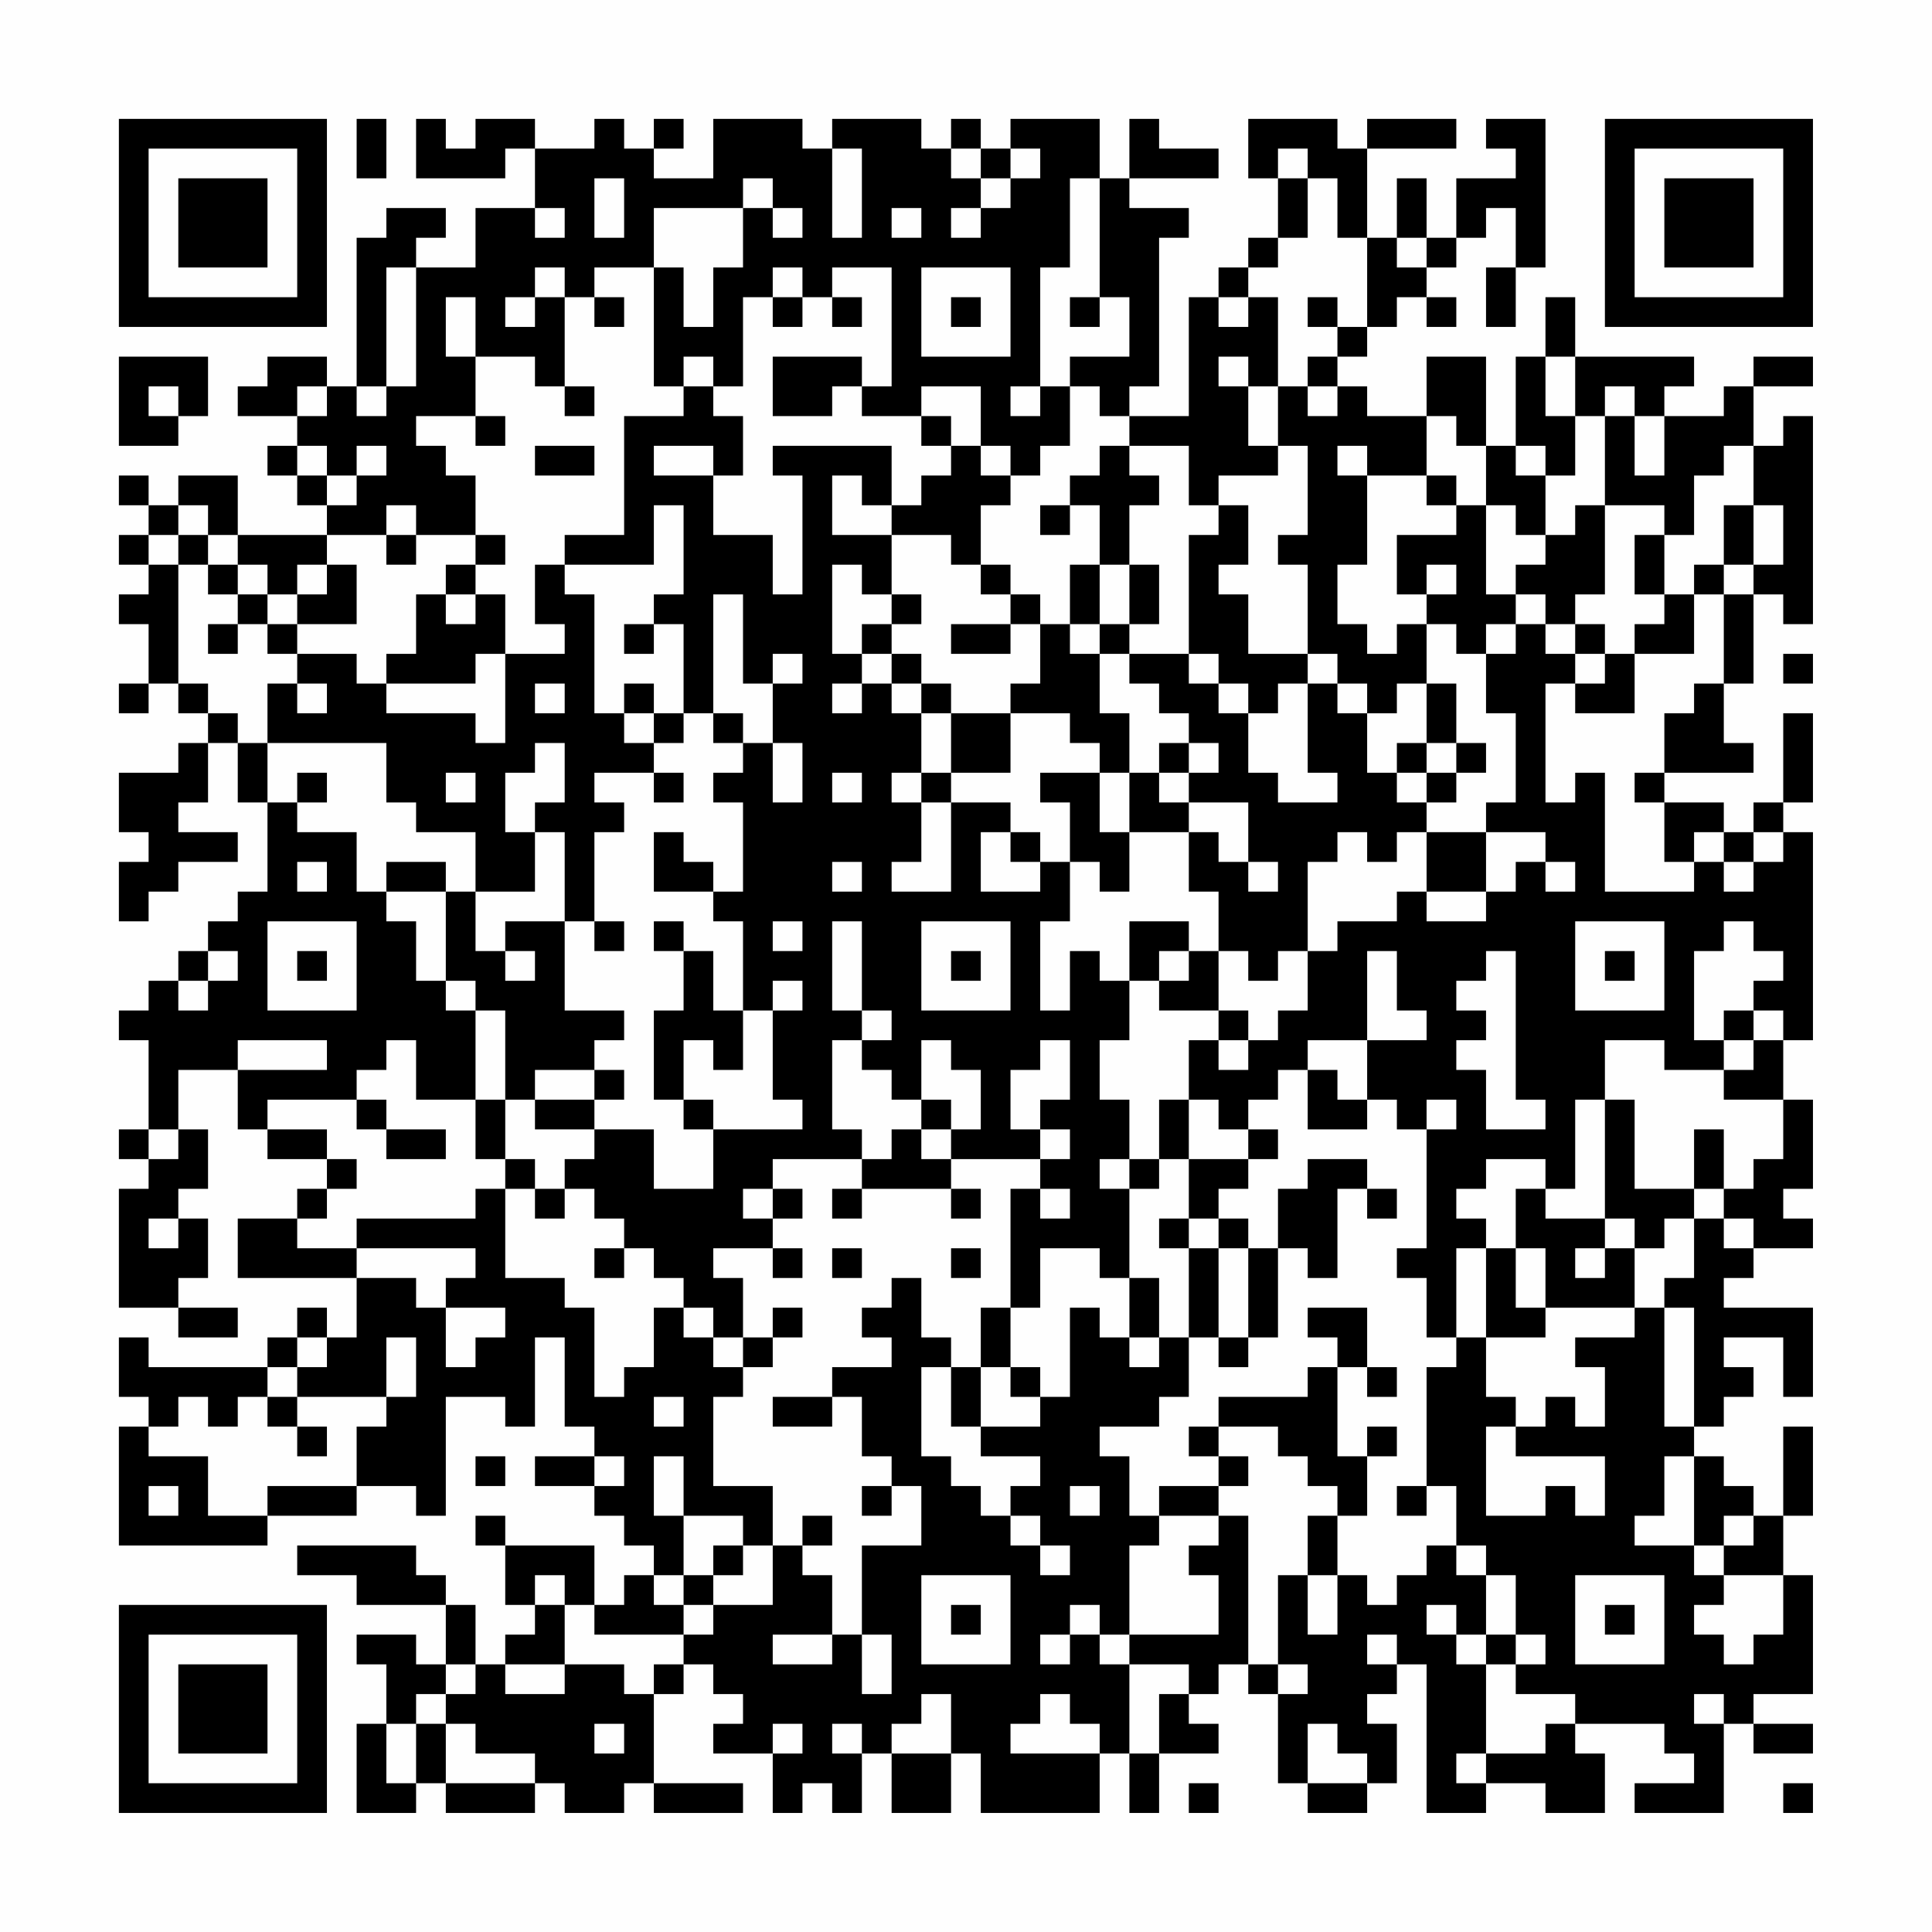 <?xml version="1.0" encoding="UTF-8"?>
<svg xmlns="http://www.w3.org/2000/svg" version="1.1" width="300" height="300" viewBox="0 0 300 300"><rect x="0" y="0" width="300" height="300" fill="#fefefe"/><g transform="scale(4.615)"><g transform="translate(4,4)"><path fill-rule="evenodd" d="M8 0L8 2L9 2L9 0ZM10 0L10 2L13 2L13 1L14 1L14 3L12 3L12 5L10 5L10 4L11 4L11 3L9 3L9 4L8 4L8 9L7 9L7 8L5 8L5 9L4 9L4 10L6 10L6 11L5 11L5 12L6 12L6 13L7 13L7 14L4 14L4 12L2 12L2 13L1 13L1 12L0 12L0 13L1 13L1 14L0 14L0 15L1 15L1 16L0 16L0 17L1 17L1 19L0 19L0 20L1 20L1 19L2 19L2 20L3 20L3 21L2 21L2 22L0 22L0 24L1 24L1 25L0 25L0 27L1 27L1 26L2 26L2 25L4 25L4 24L2 24L2 23L3 23L3 21L4 21L4 23L5 23L5 26L4 26L4 27L3 27L3 28L2 28L2 29L1 29L1 30L0 30L0 31L1 31L1 34L0 34L0 35L1 35L1 36L0 36L0 40L2 40L2 41L4 41L4 40L2 40L2 39L3 39L3 37L2 37L2 36L3 36L3 34L2 34L2 32L4 32L4 34L5 34L5 35L7 35L7 36L6 36L6 37L4 37L4 39L8 39L8 41L7 41L7 40L6 40L6 41L5 41L5 42L1 42L1 41L0 41L0 43L1 43L1 44L0 44L0 48L5 48L5 47L8 47L8 46L10 46L10 47L11 47L11 43L13 43L13 44L14 44L14 41L15 41L15 44L16 44L16 45L14 45L14 46L16 46L16 47L17 47L17 48L18 48L18 49L17 49L17 50L16 50L16 48L13 48L13 47L12 47L12 48L13 48L13 50L14 50L14 51L13 51L13 52L12 52L12 50L11 50L11 49L10 49L10 48L6 48L6 49L8 49L8 50L11 50L11 52L10 52L10 51L8 51L8 52L9 52L9 54L8 54L8 57L10 57L10 56L11 56L11 57L14 57L14 56L15 56L15 57L17 57L17 56L18 56L18 57L21 57L21 56L18 56L18 53L19 53L19 52L20 52L20 53L21 53L21 54L20 54L20 55L22 55L22 57L23 57L23 56L24 56L24 57L25 57L25 55L26 55L26 57L28 57L28 55L29 55L29 57L33 57L33 55L34 55L34 57L35 57L35 55L37 55L37 54L36 54L36 53L37 53L37 52L38 52L38 53L39 53L39 56L40 56L40 57L42 57L42 56L43 56L43 54L42 54L42 53L43 53L43 52L44 52L44 57L46 57L46 56L48 56L48 57L50 57L50 55L49 55L49 54L52 54L52 55L53 55L53 56L51 56L51 57L54 57L54 54L55 54L55 55L57 55L57 54L55 54L55 53L57 53L57 49L56 49L56 47L57 47L57 44L56 44L56 47L55 47L55 46L54 46L54 45L53 45L53 44L54 44L54 43L55 43L55 42L54 42L54 41L56 41L56 43L57 43L57 40L54 40L54 39L55 39L55 38L57 38L57 37L56 37L56 36L57 36L57 33L56 33L56 31L57 31L57 24L56 24L56 23L57 23L57 20L56 20L56 23L55 23L55 24L54 24L54 23L52 23L52 22L55 22L55 21L54 21L54 19L55 19L55 16L56 16L56 17L57 17L57 10L56 10L56 11L55 11L55 9L57 9L57 8L55 8L55 9L54 9L54 10L52 10L52 9L53 9L53 8L49 8L49 6L48 6L48 8L47 8L47 11L46 11L46 8L44 8L44 10L42 10L42 9L41 9L41 8L42 8L42 7L43 7L43 6L44 6L44 7L45 7L45 6L44 6L44 5L45 5L45 4L46 4L46 3L47 3L47 5L46 5L46 7L47 7L47 5L48 5L48 0L46 0L46 1L47 1L47 2L45 2L45 4L44 4L44 2L43 2L43 4L42 4L42 1L45 1L45 0L42 0L42 1L41 1L41 0L38 0L38 2L39 2L39 4L38 4L38 5L37 5L37 6L36 6L36 10L34 10L34 9L35 9L35 4L36 4L36 3L34 3L34 2L37 2L37 1L35 1L35 0L34 0L34 2L33 2L33 0L30 0L30 1L29 1L29 0L28 0L28 1L27 1L27 0L24 0L24 1L23 1L23 0L20 0L20 2L18 2L18 1L19 1L19 0L18 0L18 1L17 1L17 0L16 0L16 1L14 1L14 0L12 0L12 1L11 1L11 0ZM24 1L24 4L25 4L25 1ZM28 1L28 2L29 2L29 3L28 3L28 4L29 4L29 3L30 3L30 2L31 2L31 1L30 1L30 2L29 2L29 1ZM39 1L39 2L40 2L40 4L39 4L39 5L38 5L38 6L37 6L37 7L38 7L38 6L39 6L39 9L38 9L38 8L37 8L37 9L38 9L38 11L39 11L39 12L37 12L37 13L36 13L36 11L34 11L34 10L33 10L33 9L32 9L32 8L34 8L34 6L33 6L33 2L32 2L32 5L31 5L31 9L30 9L30 10L31 10L31 9L32 9L32 11L31 11L31 12L30 12L30 11L29 11L29 9L27 9L27 10L25 10L25 9L26 9L26 5L24 5L24 6L23 6L23 5L22 5L22 6L21 6L21 9L20 9L20 8L19 8L19 9L18 9L18 5L19 5L19 7L20 7L20 5L21 5L21 3L22 3L22 4L23 4L23 3L22 3L22 2L21 2L21 3L18 3L18 5L16 5L16 6L15 6L15 5L14 5L14 6L13 6L13 7L14 7L14 6L15 6L15 9L14 9L14 8L12 8L12 6L11 6L11 8L12 8L12 10L10 10L10 11L11 11L11 12L12 12L12 14L10 14L10 13L9 13L9 14L7 14L7 15L6 15L6 16L5 16L5 15L4 15L4 14L3 14L3 13L2 13L2 14L1 14L1 15L2 15L2 19L3 19L3 20L4 20L4 21L5 21L5 23L6 23L6 24L8 24L8 26L9 26L9 27L10 27L10 29L11 29L11 30L12 30L12 33L10 33L10 31L9 31L9 32L8 32L8 33L5 33L5 34L7 34L7 35L8 35L8 36L7 36L7 37L6 37L6 38L8 38L8 39L10 39L10 40L11 40L11 42L12 42L12 41L13 41L13 40L11 40L11 39L12 39L12 38L8 38L8 37L12 37L12 36L13 36L13 39L15 39L15 40L16 40L16 43L17 43L17 42L18 42L18 40L19 40L19 41L20 41L20 42L21 42L21 43L20 43L20 46L22 46L22 48L21 48L21 47L19 47L19 45L18 45L18 47L19 47L19 49L18 49L18 50L19 50L19 51L16 51L16 50L15 50L15 49L14 49L14 50L15 50L15 52L13 52L13 53L15 53L15 52L17 52L17 53L18 53L18 52L19 52L19 51L20 51L20 50L22 50L22 48L23 48L23 49L24 49L24 51L22 51L22 52L24 52L24 51L25 51L25 53L26 53L26 51L25 51L25 48L27 48L27 46L26 46L26 45L25 45L25 43L24 43L24 42L26 42L26 41L25 41L25 40L26 40L26 39L27 39L27 41L28 41L28 42L27 42L27 45L28 45L28 46L29 46L29 47L30 47L30 48L31 48L31 49L32 49L32 48L31 48L31 47L30 47L30 46L31 46L31 45L29 45L29 44L31 44L31 43L32 43L32 40L33 40L33 41L34 41L34 42L35 42L35 41L36 41L36 43L35 43L35 44L33 44L33 45L34 45L34 47L35 47L35 48L34 48L34 51L33 51L33 50L32 50L32 51L31 51L31 52L32 52L32 51L33 51L33 52L34 52L34 55L35 55L35 53L36 53L36 52L34 52L34 51L37 51L37 49L36 49L36 48L37 48L37 47L38 47L38 52L39 52L39 53L40 53L40 52L39 52L39 49L40 49L40 51L41 51L41 49L42 49L42 50L43 50L43 49L44 49L44 48L45 48L45 49L46 49L46 51L45 51L45 50L44 50L44 51L45 51L45 52L46 52L46 55L45 55L45 56L46 56L46 55L48 55L48 54L49 54L49 53L47 53L47 52L48 52L48 51L47 51L47 49L46 49L46 48L45 48L45 46L44 46L44 42L45 42L45 41L46 41L46 43L47 43L47 44L46 44L46 47L48 47L48 46L49 46L49 47L50 47L50 45L47 45L47 44L48 44L48 43L49 43L49 44L50 44L50 42L49 42L49 41L51 41L51 40L52 40L52 44L53 44L53 40L52 40L52 39L53 39L53 37L54 37L54 38L55 38L55 37L54 37L54 36L55 36L55 35L56 35L56 33L54 33L54 32L55 32L55 31L56 31L56 30L55 30L55 29L56 29L56 28L55 28L55 27L54 27L54 28L53 28L53 31L54 31L54 32L52 32L52 31L50 31L50 33L49 33L49 36L48 36L48 35L46 35L46 36L45 36L45 37L46 37L46 38L45 38L45 41L44 41L44 39L43 39L43 38L44 38L44 34L45 34L45 33L44 33L44 34L43 34L43 33L42 33L42 31L44 31L44 30L43 30L43 28L42 28L42 31L40 31L40 32L39 32L39 33L38 33L38 34L37 34L37 33L36 33L36 31L37 31L37 32L38 32L38 31L39 31L39 30L40 30L40 28L41 28L41 27L43 27L43 26L44 26L44 27L46 27L46 26L47 26L47 25L48 25L48 26L49 26L49 25L48 25L48 24L46 24L46 23L47 23L47 20L46 20L46 18L47 18L47 17L48 17L48 18L49 18L49 19L48 19L48 23L49 23L49 22L50 22L50 26L53 26L53 25L54 25L54 26L55 26L55 25L56 25L56 24L55 24L55 25L54 25L54 24L53 24L53 25L52 25L52 23L51 23L51 22L52 22L52 20L53 20L53 19L54 19L54 16L55 16L55 15L56 15L56 13L55 13L55 11L54 11L54 12L53 12L53 14L52 14L52 13L50 13L50 10L51 10L51 12L52 12L52 10L51 10L51 9L50 9L50 10L49 10L49 8L48 8L48 10L49 10L49 12L48 12L48 11L47 11L47 12L48 12L48 14L47 14L47 13L46 13L46 11L45 11L45 10L44 10L44 12L42 12L42 11L41 11L41 12L42 12L42 15L41 15L41 17L42 17L42 18L43 18L43 17L44 17L44 19L43 19L43 20L42 20L42 19L41 19L41 18L40 18L40 15L39 15L39 14L40 14L40 11L39 11L39 9L40 9L40 10L41 10L41 9L40 9L40 8L41 8L41 7L42 7L42 4L41 4L41 2L40 2L40 1ZM16 2L16 4L17 4L17 2ZM14 3L14 4L15 4L15 3ZM26 3L26 4L27 4L27 3ZM43 4L43 5L44 5L44 4ZM9 5L9 9L8 9L8 10L9 10L9 9L10 9L10 5ZM27 5L27 8L30 8L30 5ZM16 6L16 7L17 7L17 6ZM22 6L22 7L23 7L23 6ZM24 6L24 7L25 7L25 6ZM28 6L28 7L29 7L29 6ZM32 6L32 7L33 7L33 6ZM40 6L40 7L41 7L41 6ZM0 8L0 11L2 11L2 10L3 10L3 8ZM22 8L22 10L24 10L24 9L25 9L25 8ZM1 9L1 10L2 10L2 9ZM6 9L6 10L7 10L7 9ZM15 9L15 10L16 10L16 9ZM19 9L19 10L17 10L17 14L15 14L15 15L14 15L14 17L15 17L15 18L13 18L13 16L12 16L12 15L13 15L13 14L12 14L12 15L11 15L11 16L10 16L10 18L9 18L9 19L8 19L8 18L6 18L6 17L8 17L8 15L7 15L7 16L6 16L6 17L5 17L5 16L4 16L4 15L3 15L3 14L2 14L2 15L3 15L3 16L4 16L4 17L3 17L3 18L4 18L4 17L5 17L5 18L6 18L6 19L5 19L5 21L9 21L9 23L10 23L10 24L12 24L12 26L11 26L11 25L9 25L9 26L11 26L11 29L12 29L12 30L13 30L13 33L12 33L12 35L13 35L13 36L14 36L14 37L15 37L15 36L16 36L16 37L17 37L17 38L16 38L16 39L17 39L17 38L18 38L18 39L19 39L19 40L20 40L20 41L21 41L21 42L22 42L22 41L23 41L23 40L22 40L22 41L21 41L21 39L20 39L20 38L22 38L22 39L23 39L23 38L22 38L22 37L23 37L23 36L22 36L22 35L25 35L25 36L24 36L24 37L25 37L25 36L28 36L28 37L29 37L29 36L28 36L28 35L31 35L31 36L30 36L30 40L29 40L29 42L28 42L28 44L29 44L29 42L30 42L30 43L31 43L31 42L30 42L30 40L31 40L31 38L33 38L33 39L34 39L34 41L35 41L35 39L34 39L34 36L35 36L35 35L36 35L36 37L35 37L35 38L36 38L36 41L37 41L37 42L38 42L38 41L39 41L39 38L40 38L40 39L41 39L41 36L42 36L42 37L43 37L43 36L42 36L42 35L40 35L40 36L39 36L39 38L38 38L38 37L37 37L37 36L38 36L38 35L39 35L39 34L38 34L38 35L36 35L36 33L35 33L35 35L34 35L34 33L33 33L33 31L34 31L34 29L35 29L35 30L37 30L37 31L38 31L38 30L37 30L37 28L38 28L38 29L39 29L39 28L40 28L40 25L41 25L41 24L42 24L42 25L43 25L43 24L44 24L44 26L46 26L46 24L44 24L44 23L45 23L45 22L46 22L46 21L45 21L45 19L44 19L44 21L43 21L43 22L42 22L42 20L41 20L41 19L40 19L40 18L38 18L38 16L37 16L37 15L38 15L38 13L37 13L37 14L36 14L36 18L34 18L34 17L35 17L35 15L34 15L34 13L35 13L35 12L34 12L34 11L33 11L33 12L32 12L32 13L31 13L31 14L32 14L32 13L33 13L33 15L32 15L32 17L31 17L31 16L30 16L30 15L29 15L29 13L30 13L30 12L29 12L29 11L28 11L28 10L27 10L27 11L28 11L28 12L27 12L27 13L26 13L26 11L22 11L22 12L23 12L23 16L22 16L22 14L20 14L20 12L21 12L21 10L20 10L20 9ZM12 10L12 11L13 11L13 10ZM6 11L6 12L7 12L7 13L8 13L8 12L9 12L9 11L8 11L8 12L7 12L7 11ZM14 11L14 12L16 12L16 11ZM18 11L18 12L20 12L20 11ZM24 12L24 14L26 14L26 16L25 16L25 15L24 15L24 18L25 18L25 19L24 19L24 20L25 20L25 19L26 19L26 20L27 20L27 22L26 22L26 23L27 23L27 25L26 25L26 26L28 26L28 23L30 23L30 24L29 24L29 26L31 26L31 25L32 25L32 27L31 27L31 30L32 30L32 28L33 28L33 29L34 29L34 27L36 27L36 28L35 28L35 29L36 29L36 28L37 28L37 26L36 26L36 24L37 24L37 25L38 25L38 26L39 26L39 25L38 25L38 23L36 23L36 22L37 22L37 21L36 21L36 20L35 20L35 19L34 19L34 18L33 18L33 17L34 17L34 15L33 15L33 17L32 17L32 18L33 18L33 20L34 20L34 22L33 22L33 21L32 21L32 20L30 20L30 19L31 19L31 17L30 17L30 16L29 16L29 15L28 15L28 14L26 14L26 13L25 13L25 12ZM44 12L44 13L45 13L45 14L43 14L43 16L44 16L44 17L45 17L45 18L46 18L46 17L47 17L47 16L48 16L48 17L49 17L49 18L50 18L50 19L49 19L49 20L51 20L51 18L53 18L53 16L54 16L54 15L55 15L55 13L54 13L54 15L53 15L53 16L52 16L52 14L51 14L51 16L52 16L52 17L51 17L51 18L50 18L50 17L49 17L49 16L50 16L50 13L49 13L49 14L48 14L48 15L47 15L47 16L46 16L46 13L45 13L45 12ZM18 13L18 15L15 15L15 16L16 16L16 20L17 20L17 21L18 21L18 22L16 22L16 23L17 23L17 24L16 24L16 27L15 27L15 24L14 24L14 23L15 23L15 21L14 21L14 22L13 22L13 24L14 24L14 26L12 26L12 28L13 28L13 29L14 29L14 28L13 28L13 27L15 27L15 30L17 30L17 31L16 31L16 32L14 32L14 33L13 33L13 35L14 35L14 36L15 36L15 35L16 35L16 34L18 34L18 36L20 36L20 34L23 34L23 33L22 33L22 30L23 30L23 29L22 29L22 30L21 30L21 27L20 27L20 26L21 26L21 23L20 23L20 22L21 22L21 21L22 21L22 23L23 23L23 21L22 21L22 19L23 19L23 18L22 18L22 19L21 19L21 16L20 16L20 20L19 20L19 17L18 17L18 16L19 16L19 13ZM9 14L9 15L10 15L10 14ZM44 15L44 16L45 16L45 15ZM11 16L11 17L12 17L12 16ZM26 16L26 17L25 17L25 18L26 18L26 19L27 19L27 20L28 20L28 22L27 22L27 23L28 23L28 22L30 22L30 20L28 20L28 19L27 19L27 18L26 18L26 17L27 17L27 16ZM17 17L17 18L18 18L18 17ZM28 17L28 18L30 18L30 17ZM12 18L12 19L9 19L9 20L12 20L12 21L13 21L13 18ZM36 18L36 19L37 19L37 20L38 20L38 22L39 22L39 23L41 23L41 22L40 22L40 19L39 19L39 20L38 20L38 19L37 19L37 18ZM56 18L56 19L57 19L57 18ZM6 19L6 20L7 20L7 19ZM14 19L14 20L15 20L15 19ZM17 19L17 20L18 20L18 21L19 21L19 20L18 20L18 19ZM20 20L20 21L21 21L21 20ZM35 21L35 22L34 22L34 24L33 24L33 22L31 22L31 23L32 23L32 25L33 25L33 26L34 26L34 24L36 24L36 23L35 23L35 22L36 22L36 21ZM44 21L44 22L43 22L43 23L44 23L44 22L45 22L45 21ZM6 22L6 23L7 23L7 22ZM11 22L11 23L12 23L12 22ZM18 22L18 23L19 23L19 22ZM24 22L24 23L25 23L25 22ZM18 24L18 26L20 26L20 25L19 25L19 24ZM30 24L30 25L31 25L31 24ZM6 25L6 26L7 26L7 25ZM24 25L24 26L25 26L25 25ZM5 27L5 30L8 30L8 27ZM16 27L16 28L17 28L17 27ZM18 27L18 28L19 28L19 30L18 30L18 33L19 33L19 34L20 34L20 33L19 33L19 31L20 31L20 32L21 32L21 30L20 30L20 28L19 28L19 27ZM22 27L22 28L23 28L23 27ZM24 27L24 30L25 30L25 31L24 31L24 34L25 34L25 35L26 35L26 34L27 34L27 35L28 35L28 34L29 34L29 32L28 32L28 31L27 31L27 33L26 33L26 32L25 32L25 31L26 31L26 30L25 30L25 27ZM27 27L27 30L30 30L30 27ZM49 27L49 30L52 30L52 27ZM3 28L3 29L2 29L2 30L3 30L3 29L4 29L4 28ZM6 28L6 29L7 29L7 28ZM28 28L28 29L29 29L29 28ZM46 28L46 29L45 29L45 30L46 30L46 31L45 31L45 32L46 32L46 34L48 34L48 33L47 33L47 28ZM50 28L50 29L51 29L51 28ZM54 30L54 31L55 31L55 30ZM4 31L4 32L7 32L7 31ZM31 31L31 32L30 32L30 34L31 34L31 35L32 35L32 34L31 34L31 33L32 33L32 31ZM16 32L16 33L14 33L14 34L16 34L16 33L17 33L17 32ZM40 32L40 34L42 34L42 33L41 33L41 32ZM8 33L8 34L9 34L9 35L11 35L11 34L9 34L9 33ZM27 33L27 34L28 34L28 33ZM50 33L50 37L48 37L48 36L47 36L47 38L46 38L46 41L48 41L48 40L51 40L51 38L52 38L52 37L53 37L53 36L54 36L54 34L53 34L53 36L51 36L51 33ZM1 34L1 35L2 35L2 34ZM33 35L33 36L34 36L34 35ZM21 36L21 37L22 37L22 36ZM31 36L31 37L32 37L32 36ZM1 37L1 38L2 38L2 37ZM36 37L36 38L37 38L37 41L38 41L38 38L37 38L37 37ZM50 37L50 38L49 38L49 39L50 39L50 38L51 38L51 37ZM24 38L24 39L25 39L25 38ZM28 38L28 39L29 39L29 38ZM47 38L47 40L48 40L48 38ZM40 40L40 41L41 41L41 42L40 42L40 43L37 43L37 44L36 44L36 45L37 45L37 46L35 46L35 47L37 47L37 46L38 46L38 45L37 45L37 44L39 44L39 45L40 45L40 46L41 46L41 47L40 47L40 49L41 49L41 47L42 47L42 45L43 45L43 44L42 44L42 45L41 45L41 42L42 42L42 43L43 43L43 42L42 42L42 40ZM6 41L6 42L5 42L5 43L4 43L4 44L3 44L3 43L2 43L2 44L1 44L1 45L3 45L3 47L5 47L5 46L8 46L8 44L9 44L9 43L10 43L10 41L9 41L9 43L6 43L6 42L7 42L7 41ZM5 43L5 44L6 44L6 45L7 45L7 44L6 44L6 43ZM18 43L18 44L19 44L19 43ZM22 43L22 44L24 44L24 43ZM12 45L12 46L13 46L13 45ZM16 45L16 46L17 46L17 45ZM52 45L52 47L51 47L51 48L53 48L53 49L54 49L54 50L53 50L53 51L54 51L54 52L55 52L55 51L56 51L56 49L54 49L54 48L55 48L55 47L54 47L54 48L53 48L53 45ZM1 46L1 47L2 47L2 46ZM25 46L25 47L26 47L26 46ZM32 46L32 47L33 47L33 46ZM43 46L43 47L44 47L44 46ZM23 47L23 48L24 48L24 47ZM20 48L20 49L19 49L19 50L20 50L20 49L21 49L21 48ZM27 49L27 52L30 52L30 49ZM49 49L49 52L52 52L52 49ZM28 50L28 51L29 51L29 50ZM50 50L50 51L51 51L51 50ZM42 51L42 52L43 52L43 51ZM46 51L46 52L47 52L47 51ZM11 52L11 53L10 53L10 54L9 54L9 56L10 56L10 54L11 54L11 56L14 56L14 55L12 55L12 54L11 54L11 53L12 53L12 52ZM27 53L27 54L26 54L26 55L28 55L28 53ZM31 53L31 54L30 54L30 55L33 55L33 54L32 54L32 53ZM53 53L53 54L54 54L54 53ZM16 54L16 55L17 55L17 54ZM22 54L22 55L23 55L23 54ZM24 54L24 55L25 55L25 54ZM40 54L40 56L42 56L42 55L41 55L41 54ZM36 56L36 57L37 57L37 56ZM56 56L56 57L57 57L57 56ZM0 0L0 7L7 7L7 0ZM1 1L1 6L6 6L6 1ZM2 2L2 5L5 5L5 2ZM50 0L50 7L57 7L57 0ZM51 1L51 6L56 6L56 1ZM52 2L52 5L55 5L55 2ZM0 50L0 57L7 57L7 50ZM1 51L1 56L6 56L6 51ZM2 52L2 55L5 55L5 52Z" fill="#000000"/></g></g></svg>
